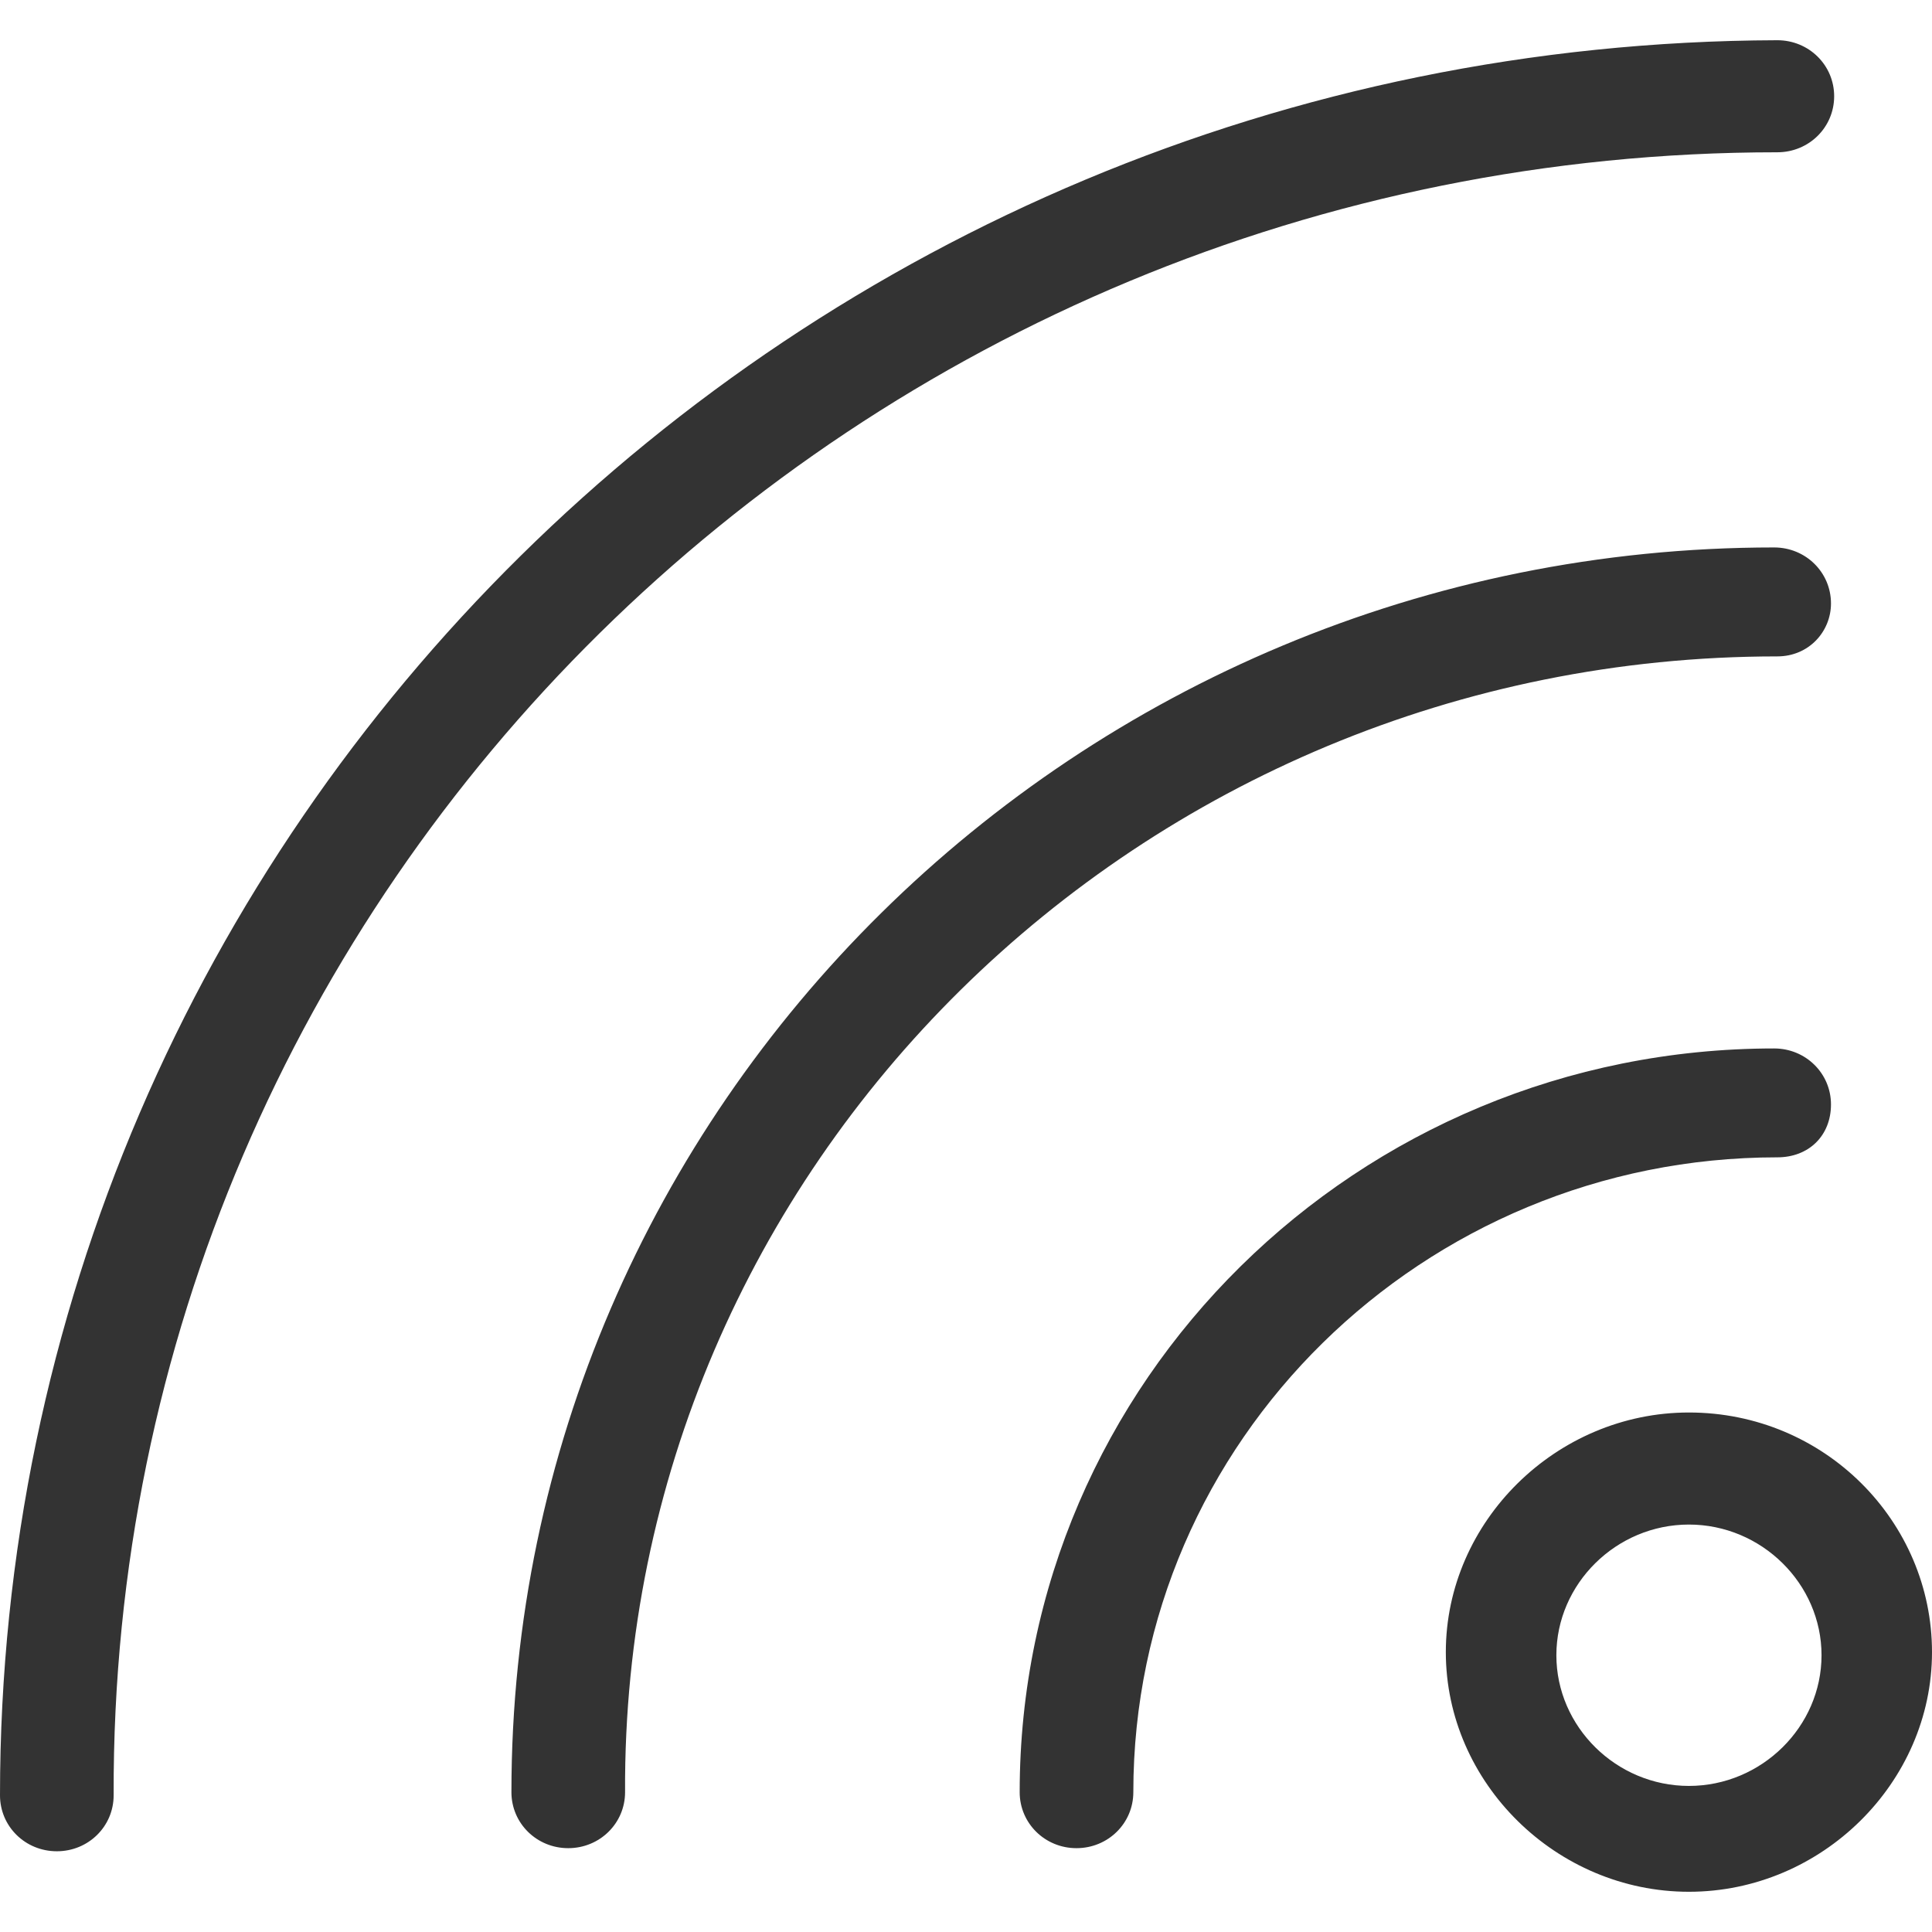 <svg width="28" height="28" viewBox="0 0 28 28" fill="none" xmlns="http://www.w3.org/2000/svg">
<g clip-path="url(#clip0_8_21)">
<path d="M24.477 20.471C26.444 20.471 28 22.05 28 23.944C28 25.838 26.399 27.417 24.477 27.417C22.556 27.417 20.954 25.838 20.954 23.944C20.954 22.05 22.556 20.471 24.477 20.471ZM25.758 0.583C26.216 0.583 26.582 0.944 26.582 1.395C26.582 1.846 26.216 2.207 25.758 2.207C12.444 2.207 1.601 12.85 1.647 26.019C1.647 26.47 1.281 26.83 0.824 26.83C0.366 26.83 0 26.47 0 26.019C0 11.993 11.529 0.628 25.758 0.583ZM25.712 7.934C26.17 7.934 26.536 8.295 26.536 8.746C26.536 9.152 26.216 9.513 25.758 9.513C16.516 9.513 9.013 16.909 9.059 25.974C9.059 26.424 8.693 26.785 8.235 26.785C7.778 26.785 7.412 26.424 7.412 25.974C7.412 16.052 15.601 7.934 25.712 7.934ZM25.712 15.195C26.17 15.195 26.536 15.556 26.536 16.007C26.536 16.458 26.216 16.773 25.758 16.773C20.634 16.773 16.425 20.877 16.425 25.974C16.425 26.424 16.059 26.785 15.601 26.785C15.144 26.785 14.778 26.424 14.778 25.974C14.778 20.021 19.673 15.195 25.712 15.195ZM24.477 22.095C23.425 22.095 22.556 22.952 22.556 23.989C22.556 25.026 23.425 25.883 24.477 25.883C25.529 25.883 26.399 25.026 26.399 23.989C26.399 22.952 25.529 22.095 24.477 22.095Z" fill="#333333"/>
</g>
<defs>
<clipPath id="clip0_8_21">
<rect width="28" height="28" fill="white"/>
</clipPath>
</defs>
</svg>
